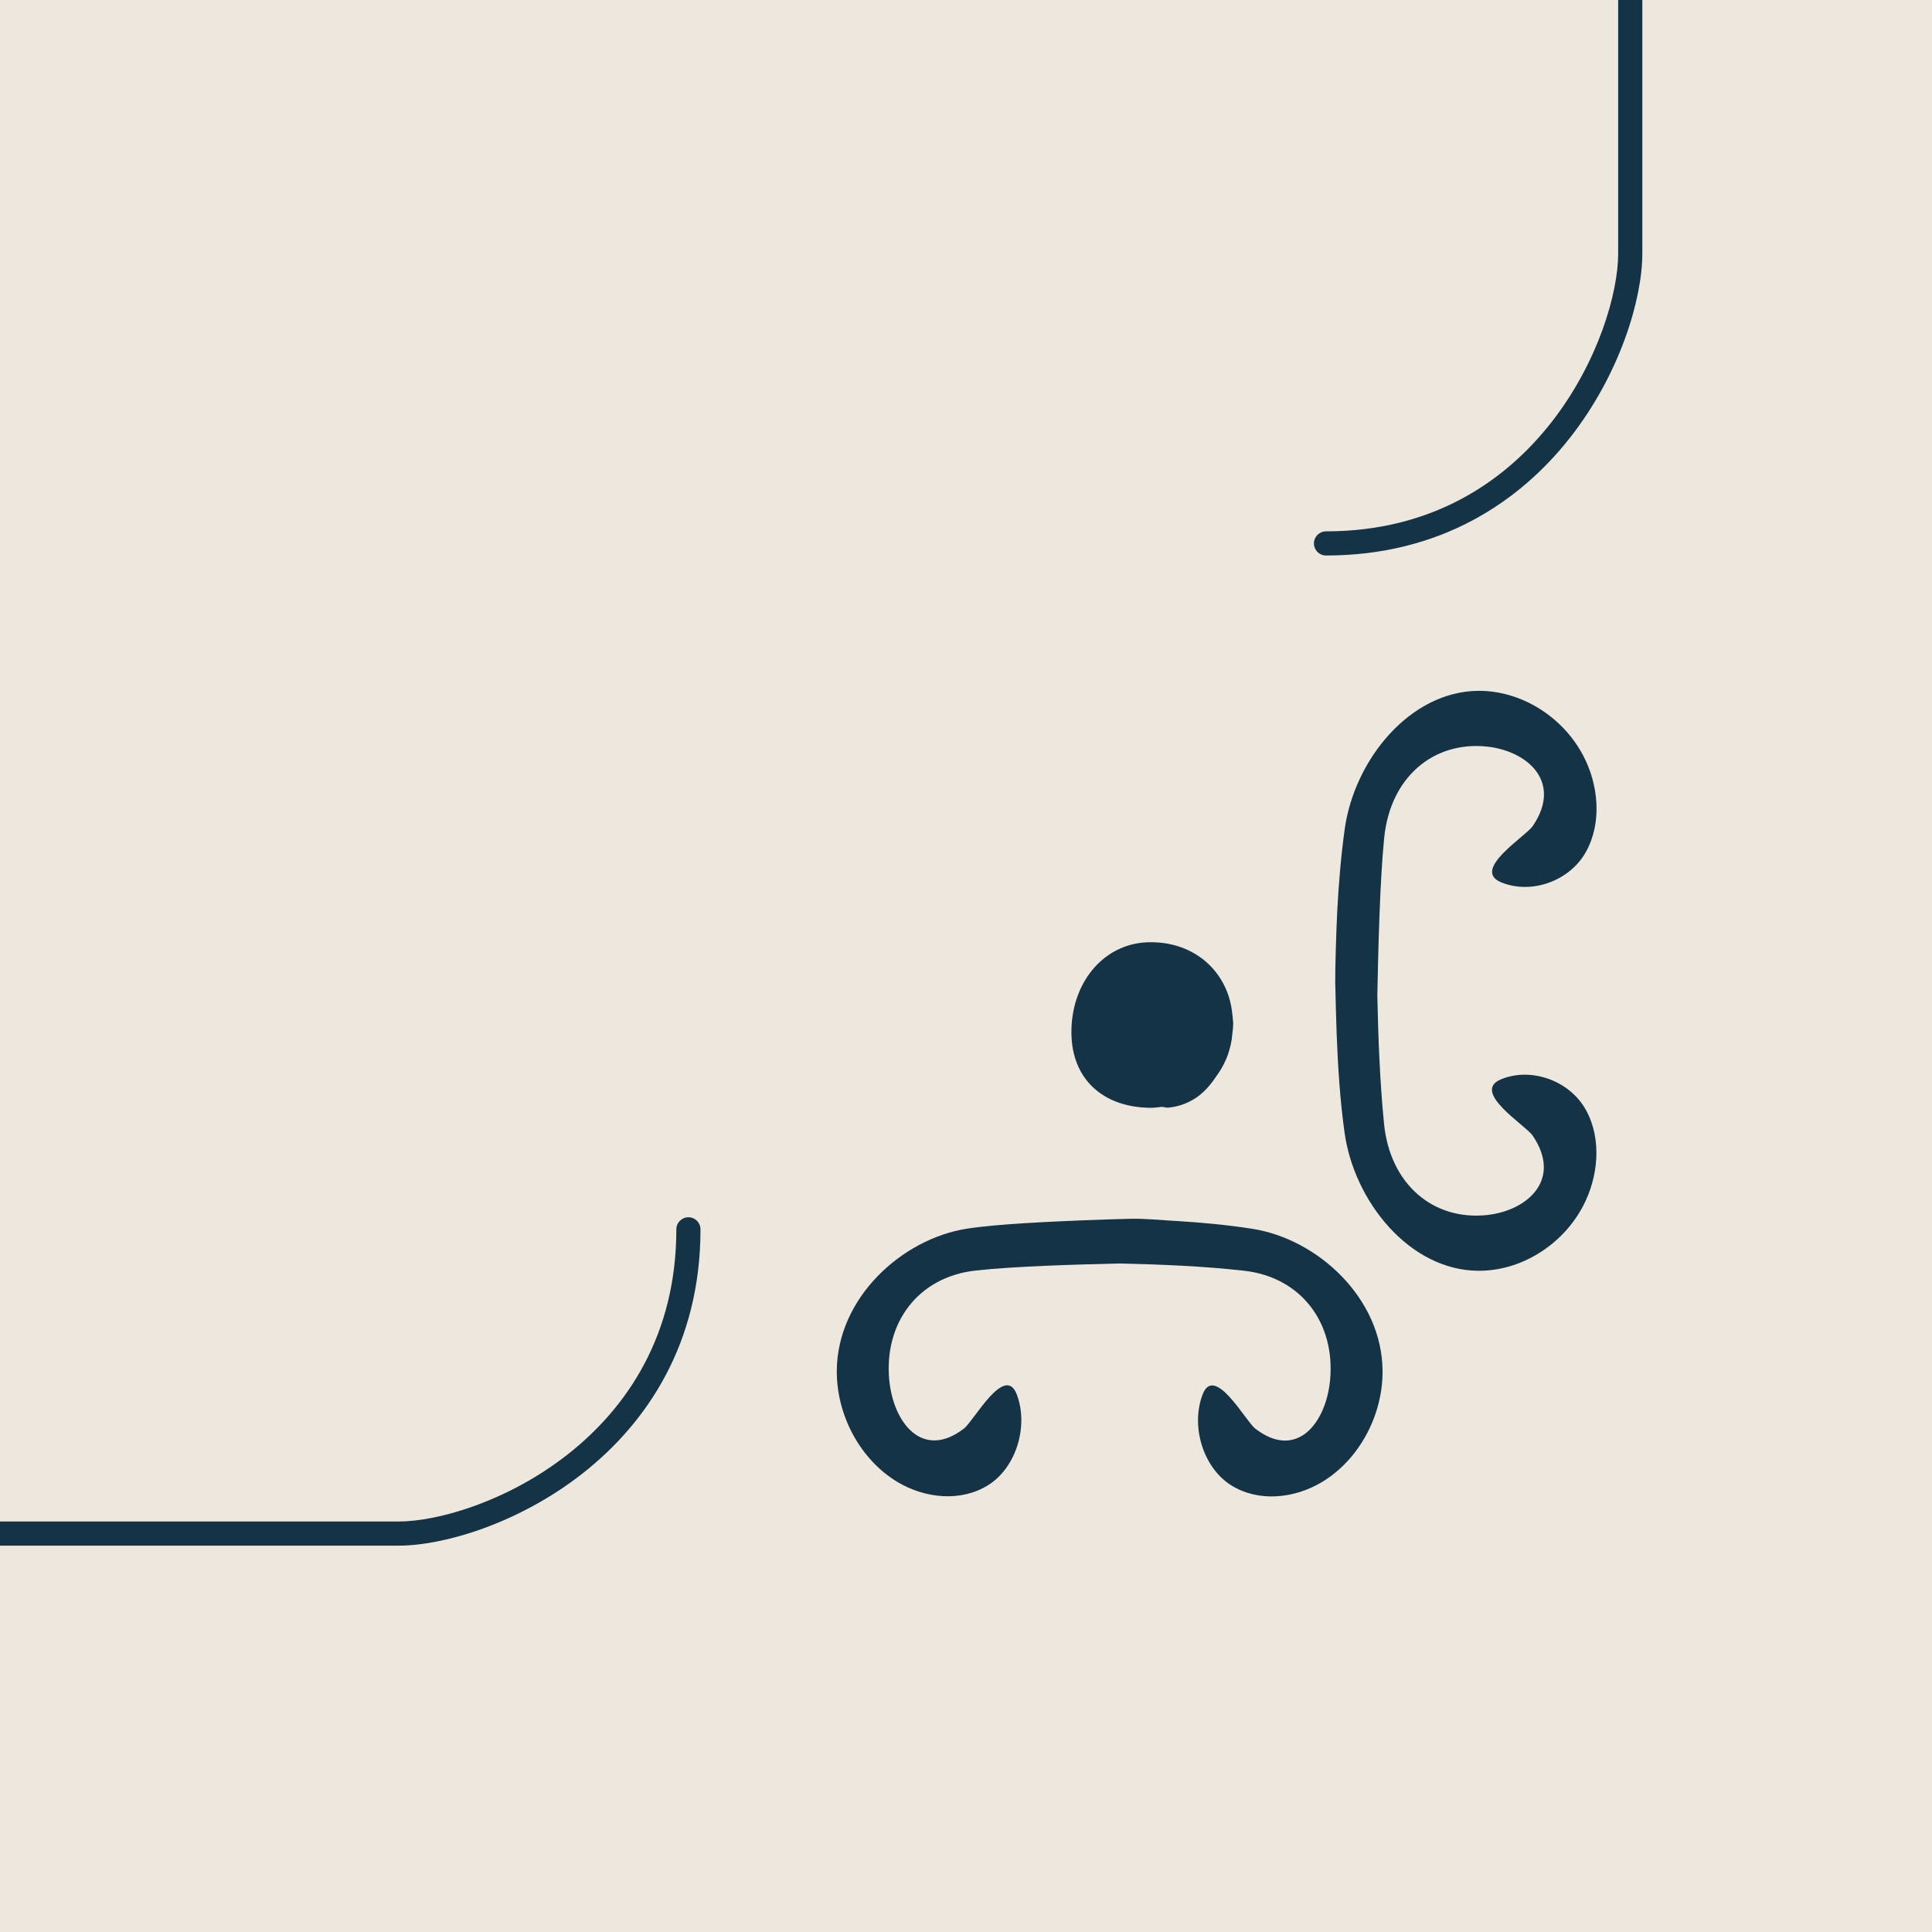 <svg width="80" height="80" viewBox="0 0 80 80" fill="none" xmlns="http://www.w3.org/2000/svg">
<g clip-path="url(#clip0_3863_10513)">
<rect width="80" height="80" fill="#EEE7DD"/>
<path d="M39.916 59.153C38.212 60.463 36.992 58.935 36.822 57.141C36.601 54.797 38.001 52.88 40.385 52.612C42.039 52.426 44.676 52.359 46.344 52.318C48.072 52.358 49.799 52.425 51.512 52.618C53.897 52.886 55.297 54.803 55.076 57.147C54.906 58.941 53.686 60.47 51.981 59.159C51.572 58.844 50.28 56.444 49.791 57.758C49.298 59.084 49.832 60.789 50.986 61.506C52.116 62.209 53.594 62.054 54.734 61.372C56.26 60.459 57.259 58.63 57.249 56.769C57.231 53.739 54.549 51.307 51.868 50.884C50.811 50.718 49.746 50.62 48.68 50.556C48.641 50.554 48.603 50.552 48.565 50.55C47.99 50.517 47.433 50.458 46.86 50.467C46.837 50.467 46.815 50.467 46.792 50.468C46.138 50.485 45.484 50.503 44.83 50.531C43.552 50.585 41.286 50.68 40.03 50.878C37.349 51.301 34.667 53.734 34.65 56.763C34.639 58.624 35.638 60.453 37.163 61.366C38.304 62.048 39.782 62.202 40.912 61.5C42.066 60.783 42.6 59.078 42.107 57.752C41.618 56.438 40.326 58.837 39.916 59.153Z" fill="#143346"/>
<path d="M63.464 47.024C64.698 48.834 63.258 50.131 61.571 50.312C59.365 50.547 57.56 49.059 57.309 46.525C57.135 44.769 57.071 42.998 57.032 41.227C57.069 39.39 57.133 36.522 57.315 34.702C57.566 32.168 59.37 30.68 61.577 30.915C63.266 31.096 64.704 32.392 63.469 34.203C63.173 34.639 60.916 36.011 62.151 36.531C63.4 37.054 65.004 36.487 65.678 35.261C66.34 34.061 66.195 32.489 65.552 31.278C64.694 29.657 62.971 28.595 61.221 28.606C58.37 28.625 56.081 31.475 55.682 34.324C55.526 35.447 55.434 36.579 55.373 37.711C55.373 37.752 55.37 37.793 55.367 37.834C55.337 38.444 55.282 40.07 55.289 40.679C55.289 40.703 55.291 40.727 55.291 40.751C55.306 41.446 55.324 42.14 55.349 42.835C55.401 44.194 55.49 45.568 55.676 46.903C56.075 49.752 58.364 52.602 61.215 52.62C62.967 52.631 64.688 51.57 65.546 49.949C66.189 48.737 66.335 47.166 65.672 45.966C64.998 44.74 63.394 44.172 62.145 44.696C60.91 45.215 63.166 46.588 63.464 47.024Z" fill="#143346"/>
<path d="M50.898 41.324C50.887 41.29 50.878 41.255 50.866 41.221C50.406 39.855 49.134 38.961 47.514 39.018C45.679 39.083 44.326 40.719 44.366 42.825C44.402 44.684 45.665 45.856 47.647 45.872C47.806 45.873 47.954 45.85 48.105 45.833C48.196 45.836 48.283 45.872 48.374 45.864C48.762 45.832 49.145 45.699 49.48 45.487C49.847 45.254 50.134 44.915 50.381 44.542C50.525 44.345 50.651 44.132 50.751 43.899C50.756 43.888 50.765 43.878 50.77 43.866C50.771 43.863 50.772 43.859 50.773 43.855C50.88 43.597 50.959 43.321 51.006 43.027C51.013 42.989 51.011 42.95 51.016 42.912C51.04 42.73 51.064 42.548 51.064 42.355C51.064 42.307 51.052 42.264 51.05 42.217C51.047 42.133 51.035 42.053 51.026 41.971C51.002 41.745 50.96 41.531 50.898 41.324Z" fill="#143346"/>
<path d="M67.005 -133.998V10.502C67.005 12.129 66.175 15.022 64.225 17.506C62.291 19.969 59.278 22.002 54.907 22.002C54.631 22.002 54.407 22.226 54.407 22.502C54.407 22.779 54.631 23.002 54.907 23.002C59.635 23.002 62.921 20.786 65.012 18.123C67.085 15.483 68.005 12.376 68.005 10.502V-133.998C68.005 -134.274 67.781 -134.498 67.505 -134.498C67.229 -134.497 67.005 -134.273 67.005 -133.998Z" fill="#143346"/>
<path d="M-127.995 63.002H16.506C18.131 63.002 21.026 62.172 23.509 60.222C25.971 58.288 28.006 55.275 28.006 50.904C28.006 50.628 28.23 50.404 28.506 50.404C28.782 50.404 29.006 50.628 29.006 50.904C29.006 55.632 26.788 58.918 24.127 61.009C21.485 63.082 18.378 64.002 16.506 64.002L-127.995 64.002C-128.271 64.002 -128.495 63.778 -128.495 63.502C-128.494 63.226 -128.27 63.002 -127.995 63.002Z" fill="#143346"/>
</g>
<defs>
<clipPath id="clip0_3863_10513">
<rect width="80" height="80" fill="white"/>
</clipPath>
</defs>
</svg>

